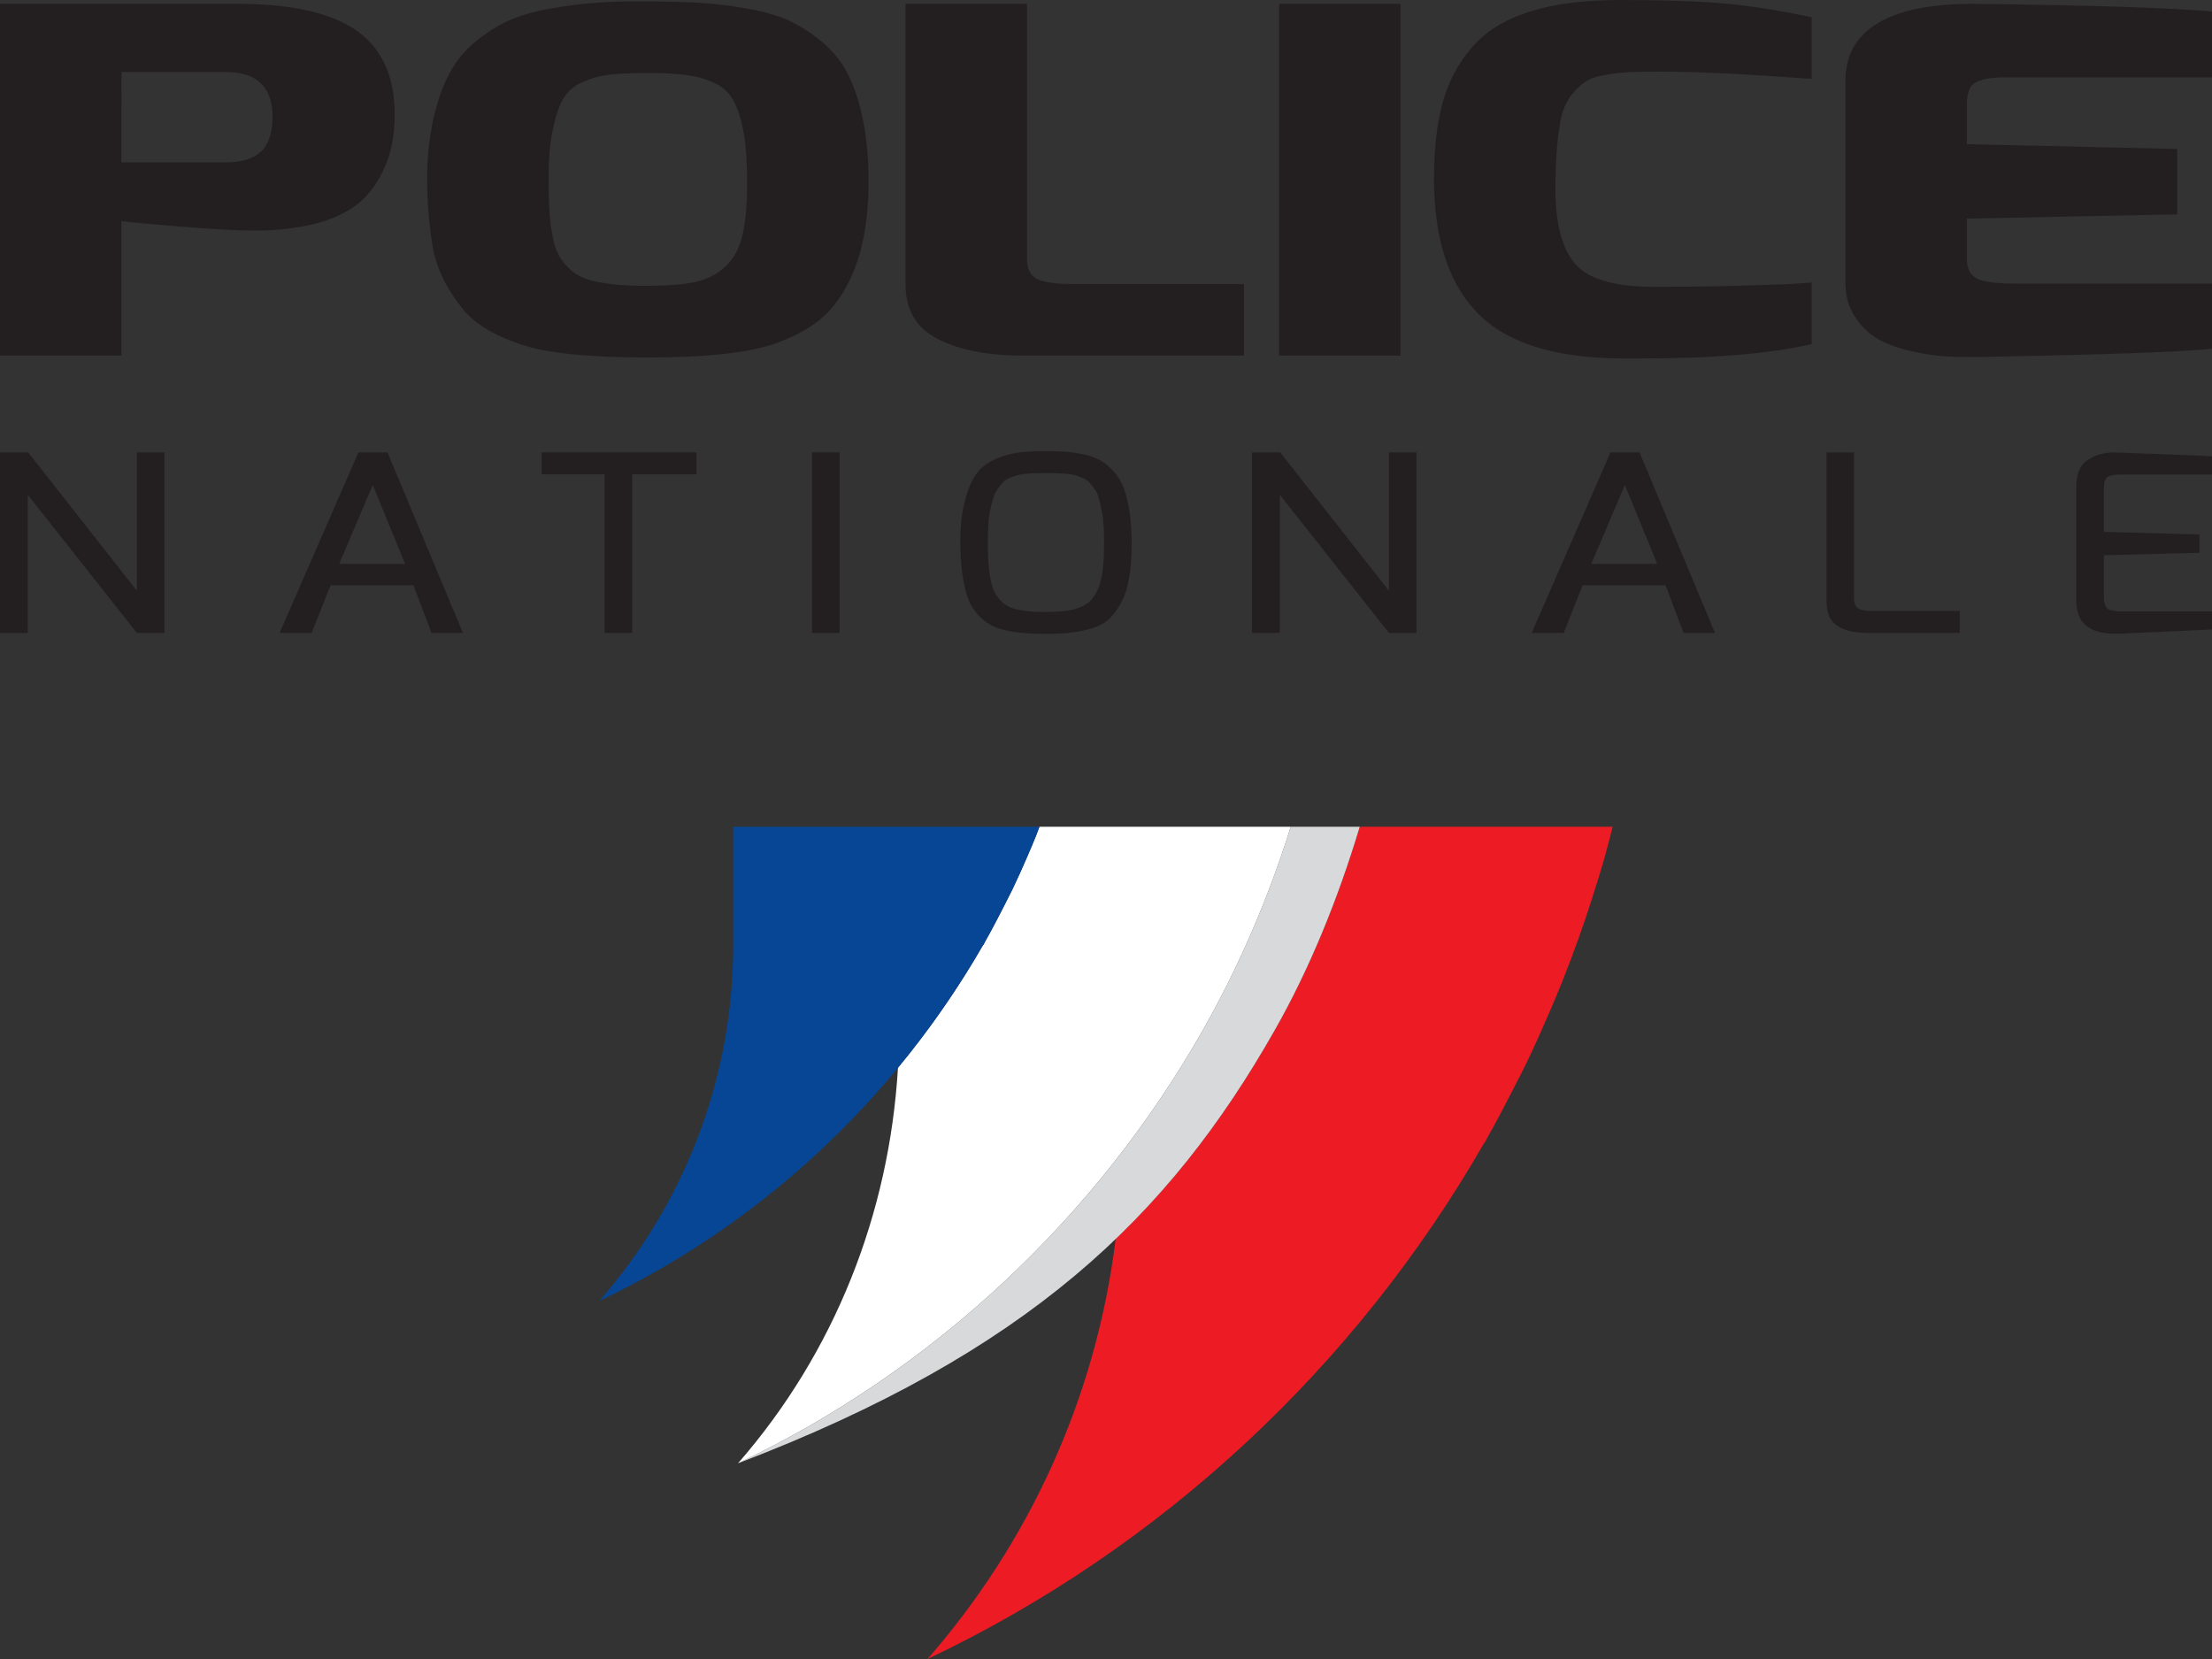 <?xml version="1.0" encoding="UTF-8"?>
<svg width="68px" height="51px" viewBox="0 0 68 51" version="1.1" xmlns="http://www.w3.org/2000/svg" xmlns:xlink="http://www.w3.org/1999/xlink">
    <rect x="0" y="0" width="68" height="51" fill="#333333" stroke="none"/>
    <title>183-Site Police nationale</title>
    <g id="0_Recherche" stroke="none" stroke-width="1" fill="none" fill-rule="evenodd">
        <g id="[RWD]/Locataire/MonCompte/Validé_MonCommisseriat/v0.3bis" transform="translate(-1204, -531)" fill-rule="nonzero">
            <g id="Group-5" transform="translate(893, 531)">
                <g id="183-Site-Police-nationale" transform="translate(311, 0)">
                    <path d="M41.801,25.415 C41.131,27.642 40.264,29.773 39.195,31.657 C37.833,34.058 36.282,36.182 34.297,38.089 C33.691,43.005 31.608,47.457 28.513,51 C35.71,47.585 41.681,42.009 45.637,35.117 L45.647,35.117 C45.679,35.061 45.707,35.001 45.74,34.943 C46.016,34.455 46.276,33.955 46.533,33.452 C46.671,33.182 46.812,32.914 46.943,32.639 C47.178,32.152 47.398,31.657 47.614,31.158 C47.747,30.85 47.879,30.54 48.004,30.228 C48.196,29.748 48.379,29.265 48.553,28.775 C48.679,28.423 48.797,28.067 48.913,27.709 C49.063,27.244 49.209,26.777 49.343,26.304 C49.426,26.01 49.499,25.712 49.574,25.415 L41.801,25.415" id="Path" fill="#ED1C24"></path>
                    <path d="M39.68,25.415 C39,27.582 38.105,29.681 36.984,31.657 C33.714,37.424 28.67,42.144 22.687,44.984 C31.579,41.589 35.924,37.424 39.195,31.657 C40.264,29.773 41.131,27.642 41.801,25.415 L39.68,25.415" id="Path" fill="#D7D9DA"></path>
                    <path d="M31.954,25.415 C31.92,25.503 31.889,25.592 31.854,25.681 C31.767,25.896 31.677,26.109 31.585,26.322 C31.437,26.665 31.284,27.006 31.123,27.342 C31.031,27.53 30.935,27.716 30.84,27.902 C30.663,28.248 30.484,28.592 30.293,28.929 C30.271,28.968 30.252,29.009 30.23,29.049 L30.222,29.049 C29.457,30.383 28.578,31.642 27.605,32.819 C27.341,37.304 25.657,41.583 22.687,44.984 C28.67,42.144 33.714,37.424 36.984,31.657 C38.105,29.681 39,27.582 39.68,25.415 L31.954,25.415" id="Path" fill="#FFFFFF"></path>
                    <path d="M22.54,25.415 L22.54,29.049 C22.54,33.244 20.98,37.066 18.426,39.991 C23.385,37.638 27.498,33.796 30.222,29.049 L30.23,29.049 C30.252,29.009 30.271,28.968 30.293,28.929 C30.484,28.592 30.663,28.248 30.84,27.902 C30.935,27.716 31.031,27.53 31.123,27.342 C31.284,27.006 31.437,26.665 31.585,26.322 C31.677,26.109 31.767,25.896 31.854,25.681 C31.889,25.592 31.92,25.503 31.954,25.415 L22.54,25.415" id="Path" fill="#064694"></path>
                    <path d="M3.733,4.991 L6.944,4.991 C7.429,4.991 7.789,4.881 8.025,4.66 C8.26,4.437 8.379,4.071 8.379,3.559 C8.362,2.663 7.884,2.214 6.944,2.214 L3.734,2.214 L3.733,4.991 Z M0,10.929 L0,0.118 L7.285,0.118 C9.03,0.118 10.29,0.418 11.065,1.018 C11.778,1.57 12.134,2.406 12.134,3.53 C12.134,4.169 12.025,4.723 11.805,5.191 C11.585,5.659 11.319,6.015 11.007,6.262 C10.696,6.508 10.305,6.7 9.836,6.838 C9.228,7.005 8.56,7.088 7.832,7.088 C7.3,7.088 6.5,7.045 5.429,6.956 C4.36,6.867 3.794,6.813 3.733,6.793 L3.733,10.929 L0,10.929" id="Shape" fill="#231F20"></path>
                    <path d="M17.287,3.086 C17.157,3.332 17.055,3.658 16.979,4.062 C16.902,4.465 16.865,4.921 16.865,5.428 C16.865,5.935 16.877,6.329 16.899,6.609 C16.922,6.889 16.96,7.148 17.014,7.385 C17.066,7.621 17.146,7.815 17.253,7.968 C17.358,8.12 17.483,8.254 17.628,8.367 C17.772,8.48 17.958,8.566 18.185,8.626 C18.626,8.734 19.18,8.787 19.847,8.787 C20.515,8.787 21.031,8.746 21.396,8.663 C21.76,8.579 22.067,8.417 22.319,8.175 C22.568,7.934 22.739,7.612 22.831,7.207 C22.921,6.805 22.968,6.282 22.968,5.642 C22.968,5.002 22.933,4.488 22.865,4.098 C22.796,3.71 22.697,3.386 22.568,3.131 C22.439,2.875 22.245,2.685 21.987,2.563 C21.73,2.439 21.45,2.356 21.145,2.312 C20.842,2.266 20.435,2.244 19.927,2.244 C19.419,2.244 19.02,2.263 18.732,2.296 C18.444,2.331 18.163,2.41 17.89,2.532 C17.616,2.656 17.414,2.84 17.287,3.086 Z M13.29,7.518 C13.185,6.848 13.131,6.183 13.131,5.524 C13.131,4.864 13.192,4.256 13.313,3.699 C13.434,3.144 13.598,2.671 13.803,2.282 C14.007,1.893 14.276,1.56 14.611,1.285 C14.945,1.01 15.286,0.792 15.636,0.634 C15.985,0.477 16.409,0.354 16.911,0.266 C17.715,0.118 18.576,0.044 19.495,0.044 C20.413,0.044 21.096,0.059 21.545,0.088 C21.991,0.118 22.47,0.178 22.978,0.266 C23.487,0.354 23.912,0.477 24.254,0.634 C24.595,0.792 24.932,1.01 25.266,1.285 C25.6,1.56 25.866,1.891 26.064,2.274 C26.488,3.131 26.701,4.238 26.701,5.597 C26.701,7.242 26.344,8.507 25.631,9.393 C25.266,9.866 24.683,10.25 23.878,10.546 C23.058,10.841 21.737,10.989 19.916,10.989 C18.063,10.989 16.751,10.851 15.977,10.576 C15.142,10.29 14.55,9.92 14.201,9.467 C13.701,8.838 13.397,8.187 13.29,7.518" id="Shape" fill="#231F20"></path>
                    <path d="M27.837,8.744 L27.837,0.118 L31.571,0.118 L31.571,7.961 C31.571,8.334 31.731,8.561 32.049,8.64 C32.276,8.7 32.588,8.73 32.982,8.73 L38.241,8.73 L38.241,10.93 L31.434,10.93 C30.357,10.93 29.487,10.761 28.828,10.421 C28.166,10.08 27.837,9.522 27.837,8.744" id="Path" fill="#231F20"></path>
                    <polyline id="Path" fill="#231F20" points="39.321 10.93 39.321 0.119 43.055 0.119 43.055 10.93 39.321 10.93"></polyline>
                    <path d="M44.084,5.495 C44.084,4.589 44.171,3.814 44.346,3.169 C44.52,2.524 44.819,1.954 45.245,1.463 C46.064,0.487 47.582,0 49.798,0 C51.149,0 52.23,0.038 53.043,0.112 C53.855,0.185 54.739,0.326 55.695,0.533 L55.695,2.423 C55.483,2.413 55.285,2.4 55.104,2.386 C54.921,2.371 54.712,2.357 54.478,2.342 C54.241,2.327 53.976,2.31 53.68,2.29 C53.384,2.27 53.084,2.256 52.781,2.246 C52.098,2.216 51.513,2.202 51.028,2.202 C50.542,2.202 50.193,2.207 49.981,2.224 C49.768,2.238 49.54,2.267 49.297,2.312 C49.055,2.356 48.865,2.425 48.728,2.519 C48.591,2.612 48.458,2.738 48.33,2.895 C48.201,3.053 48.099,3.249 48.023,3.485 C47.886,4.028 47.818,4.815 47.818,5.849 C47.818,6.883 48.019,7.637 48.421,8.11 C48.823,8.581 49.631,8.818 50.846,8.818 C52.257,8.819 53.646,8.79 55.012,8.731 L55.695,8.685 L55.695,10.577 C54.421,10.872 52.667,11.019 50.436,11.019 C50.223,11.019 50.011,11.019 49.798,11.019 C47.718,10.999 46.239,10.512 45.359,9.557 C44.509,8.641 44.084,7.287 44.084,5.495" id="Path" fill="#231F20"></path>
                    <path d="M56.731,8.685 L56.731,2.482 C56.731,1.419 57.345,0.71 58.574,0.355 C59.152,0.198 59.833,0.119 60.623,0.119 C64.22,0.158 66.68,0.237 68,0.355 L68,2.379 L61.648,2.379 C61.087,2.379 60.738,2.467 60.601,2.645 C60.509,2.783 60.464,2.97 60.464,3.206 L60.464,4.432 L66.931,4.58 L66.931,6.588 L60.464,6.721 L60.464,7.947 C60.464,8.321 60.623,8.548 60.943,8.627 C61.17,8.685 61.481,8.716 61.876,8.716 L68,8.716 L68,10.724 C66.907,10.823 64.714,10.902 61.421,10.961 L60.851,10.975 C60.729,10.975 60.585,10.975 60.419,10.975 C60.252,10.975 60.035,10.968 59.77,10.952 C59.504,10.938 59.17,10.886 58.767,10.798 C58.366,10.71 58.024,10.586 57.744,10.429 C57.463,10.271 57.224,10.043 57.027,9.743 C56.829,9.442 56.731,9.09 56.731,8.685" id="Path" fill="#231F20"></path>
                    <polyline id="Path" fill="#231F20" points="0 19.457 0 13.907 0.866 13.907 4.207 18.161 4.207 13.907 5.054 13.907 5.054 19.457 4.207 19.457 0.855 15.212 0.855 19.457 0 19.457"></polyline>
                    <path d="M10.428,17.333 L12.454,17.333 L11.459,14.908 L10.428,17.333 Z M8.596,19.457 L11.018,13.907 L11.911,13.907 L14.232,19.457 L13.264,19.457 L12.711,17.993 L10.161,17.993 L9.582,19.457 L8.596,19.457" id="Shape" fill="#231F20"></path>
                    <polyline id="Path" fill="#231F20" points="16.652 14.582 16.652 13.907 21.411 13.907 21.411 14.582 19.433 14.582 19.433 19.457 18.585 19.457 18.585 14.582 16.652 14.582"></polyline>
                    <polyline id="Path" fill="#231F20" points="24.962 19.457 24.962 13.907 25.811 13.907 25.811 19.457 24.962 19.457"></polyline>
                    <path d="M30.442,15.674 C30.412,15.81 30.392,15.965 30.382,16.14 C30.373,16.314 30.368,16.521 30.368,16.762 C30.368,17.002 30.378,17.219 30.396,17.413 C30.414,17.609 30.442,17.782 30.48,17.933 C30.516,18.085 30.57,18.211 30.64,18.312 C30.71,18.414 30.789,18.498 30.874,18.567 C30.961,18.634 31.071,18.687 31.206,18.722 C31.446,18.783 31.723,18.812 32.04,18.812 C32.356,18.812 32.595,18.803 32.758,18.783 C32.921,18.762 33.072,18.723 33.213,18.665 C33.355,18.607 33.469,18.53 33.554,18.434 C33.64,18.338 33.714,18.211 33.776,18.055 C33.886,17.771 33.941,17.328 33.941,16.72 C33.941,16.271 33.921,15.951 33.881,15.761 C33.841,15.571 33.807,15.424 33.78,15.318 C33.752,15.212 33.711,15.119 33.655,15.041 C33.6,14.962 33.548,14.895 33.499,14.84 C33.45,14.784 33.382,14.738 33.297,14.7 C33.21,14.661 33.135,14.633 33.071,14.613 C33.007,14.593 32.916,14.578 32.8,14.567 C32.627,14.552 32.443,14.544 32.247,14.544 C32.05,14.544 31.911,14.546 31.828,14.547 C31.745,14.551 31.645,14.556 31.529,14.567 C31.412,14.578 31.322,14.593 31.257,14.613 C31.193,14.633 31.117,14.66 31.031,14.695 C30.946,14.731 30.878,14.777 30.829,14.832 C30.779,14.888 30.726,14.955 30.668,15.033 C30.61,15.112 30.565,15.204 30.535,15.31 C30.503,15.417 30.472,15.538 30.442,15.674 Z M29.521,16.606 C29.521,16.177 29.566,15.784 29.655,15.427 C29.744,15.071 29.858,14.793 29.996,14.594 C30.134,14.394 30.325,14.239 30.571,14.127 C30.817,14.016 31.055,13.945 31.284,13.915 C31.515,13.885 31.782,13.869 32.085,13.869 C32.39,13.869 32.632,13.876 32.814,13.892 C32.994,13.907 33.182,13.938 33.375,13.982 C33.568,14.029 33.73,14.092 33.862,14.173 C33.995,14.254 34.124,14.365 34.25,14.506 C34.375,14.648 34.475,14.818 34.549,15.014 C34.708,15.454 34.789,16.023 34.789,16.72 C34.789,17.539 34.681,18.141 34.466,18.524 C34.361,18.727 34.24,18.892 34.102,19.022 C33.964,19.15 33.787,19.248 33.573,19.314 C33.21,19.429 32.741,19.487 32.164,19.487 C31.323,19.487 30.743,19.389 30.423,19.193 C30.098,18.995 29.874,18.722 29.752,18.372 C29.599,17.949 29.521,17.359 29.521,16.606" id="Shape" fill="#231F20"></path>
                    <polyline id="Path" fill="#231F20" points="38.489 19.457 38.489 13.907 39.355 13.907 42.698 18.161 42.698 13.907 43.544 13.907 43.544 19.457 42.698 19.457 39.345 15.212 39.345 19.457 38.489 19.457"></polyline>
                    <path d="M48.919,17.333 L50.945,17.333 L49.95,14.908 L48.919,17.333 Z M47.087,19.457 L49.508,13.907 L50.402,13.907 L52.721,19.457 L51.755,19.457 L51.202,17.993 L48.652,17.993 L48.072,19.457 L47.087,19.457" id="Shape" fill="#231F20"></path>
                    <path d="M56.148,18.471 L56.148,13.907 L56.995,13.907 L56.995,18.388 C56.995,18.581 57.06,18.696 57.19,18.737 C57.281,18.768 57.406,18.783 57.567,18.783 L60.246,18.783 L60.246,19.457 L57.437,19.457 C56.811,19.457 56.415,19.298 56.249,18.98 C56.182,18.843 56.148,18.674 56.148,18.471" id="Path" fill="#231F20"></path>
                    <path d="M65.007,13.907 C65.026,13.907 65.503,13.926 66.435,13.961 C67.367,13.996 67.89,14.019 68,14.029 L68,14.589 L65.155,14.589 C64.929,14.589 64.787,14.635 64.732,14.726 C64.694,14.797 64.677,14.893 64.677,15.014 L64.677,16.349 L67.613,16.432 L67.613,16.993 L64.677,17.069 L64.677,18.404 C64.683,18.595 64.747,18.711 64.87,18.751 C64.967,18.783 65.094,18.797 65.247,18.797 L68,18.797 L68,19.351 L65.164,19.48 C65.115,19.48 65.066,19.48 65.018,19.48 C64.226,19.48 63.829,19.147 63.829,18.479 L63.829,14.939 C63.829,14.565 63.944,14.299 64.174,14.142 C64.405,13.986 64.683,13.907 65.007,13.907" id="Path" fill="#231F20"></path>
                </g>
            </g>
        </g>
    </g>
</svg>